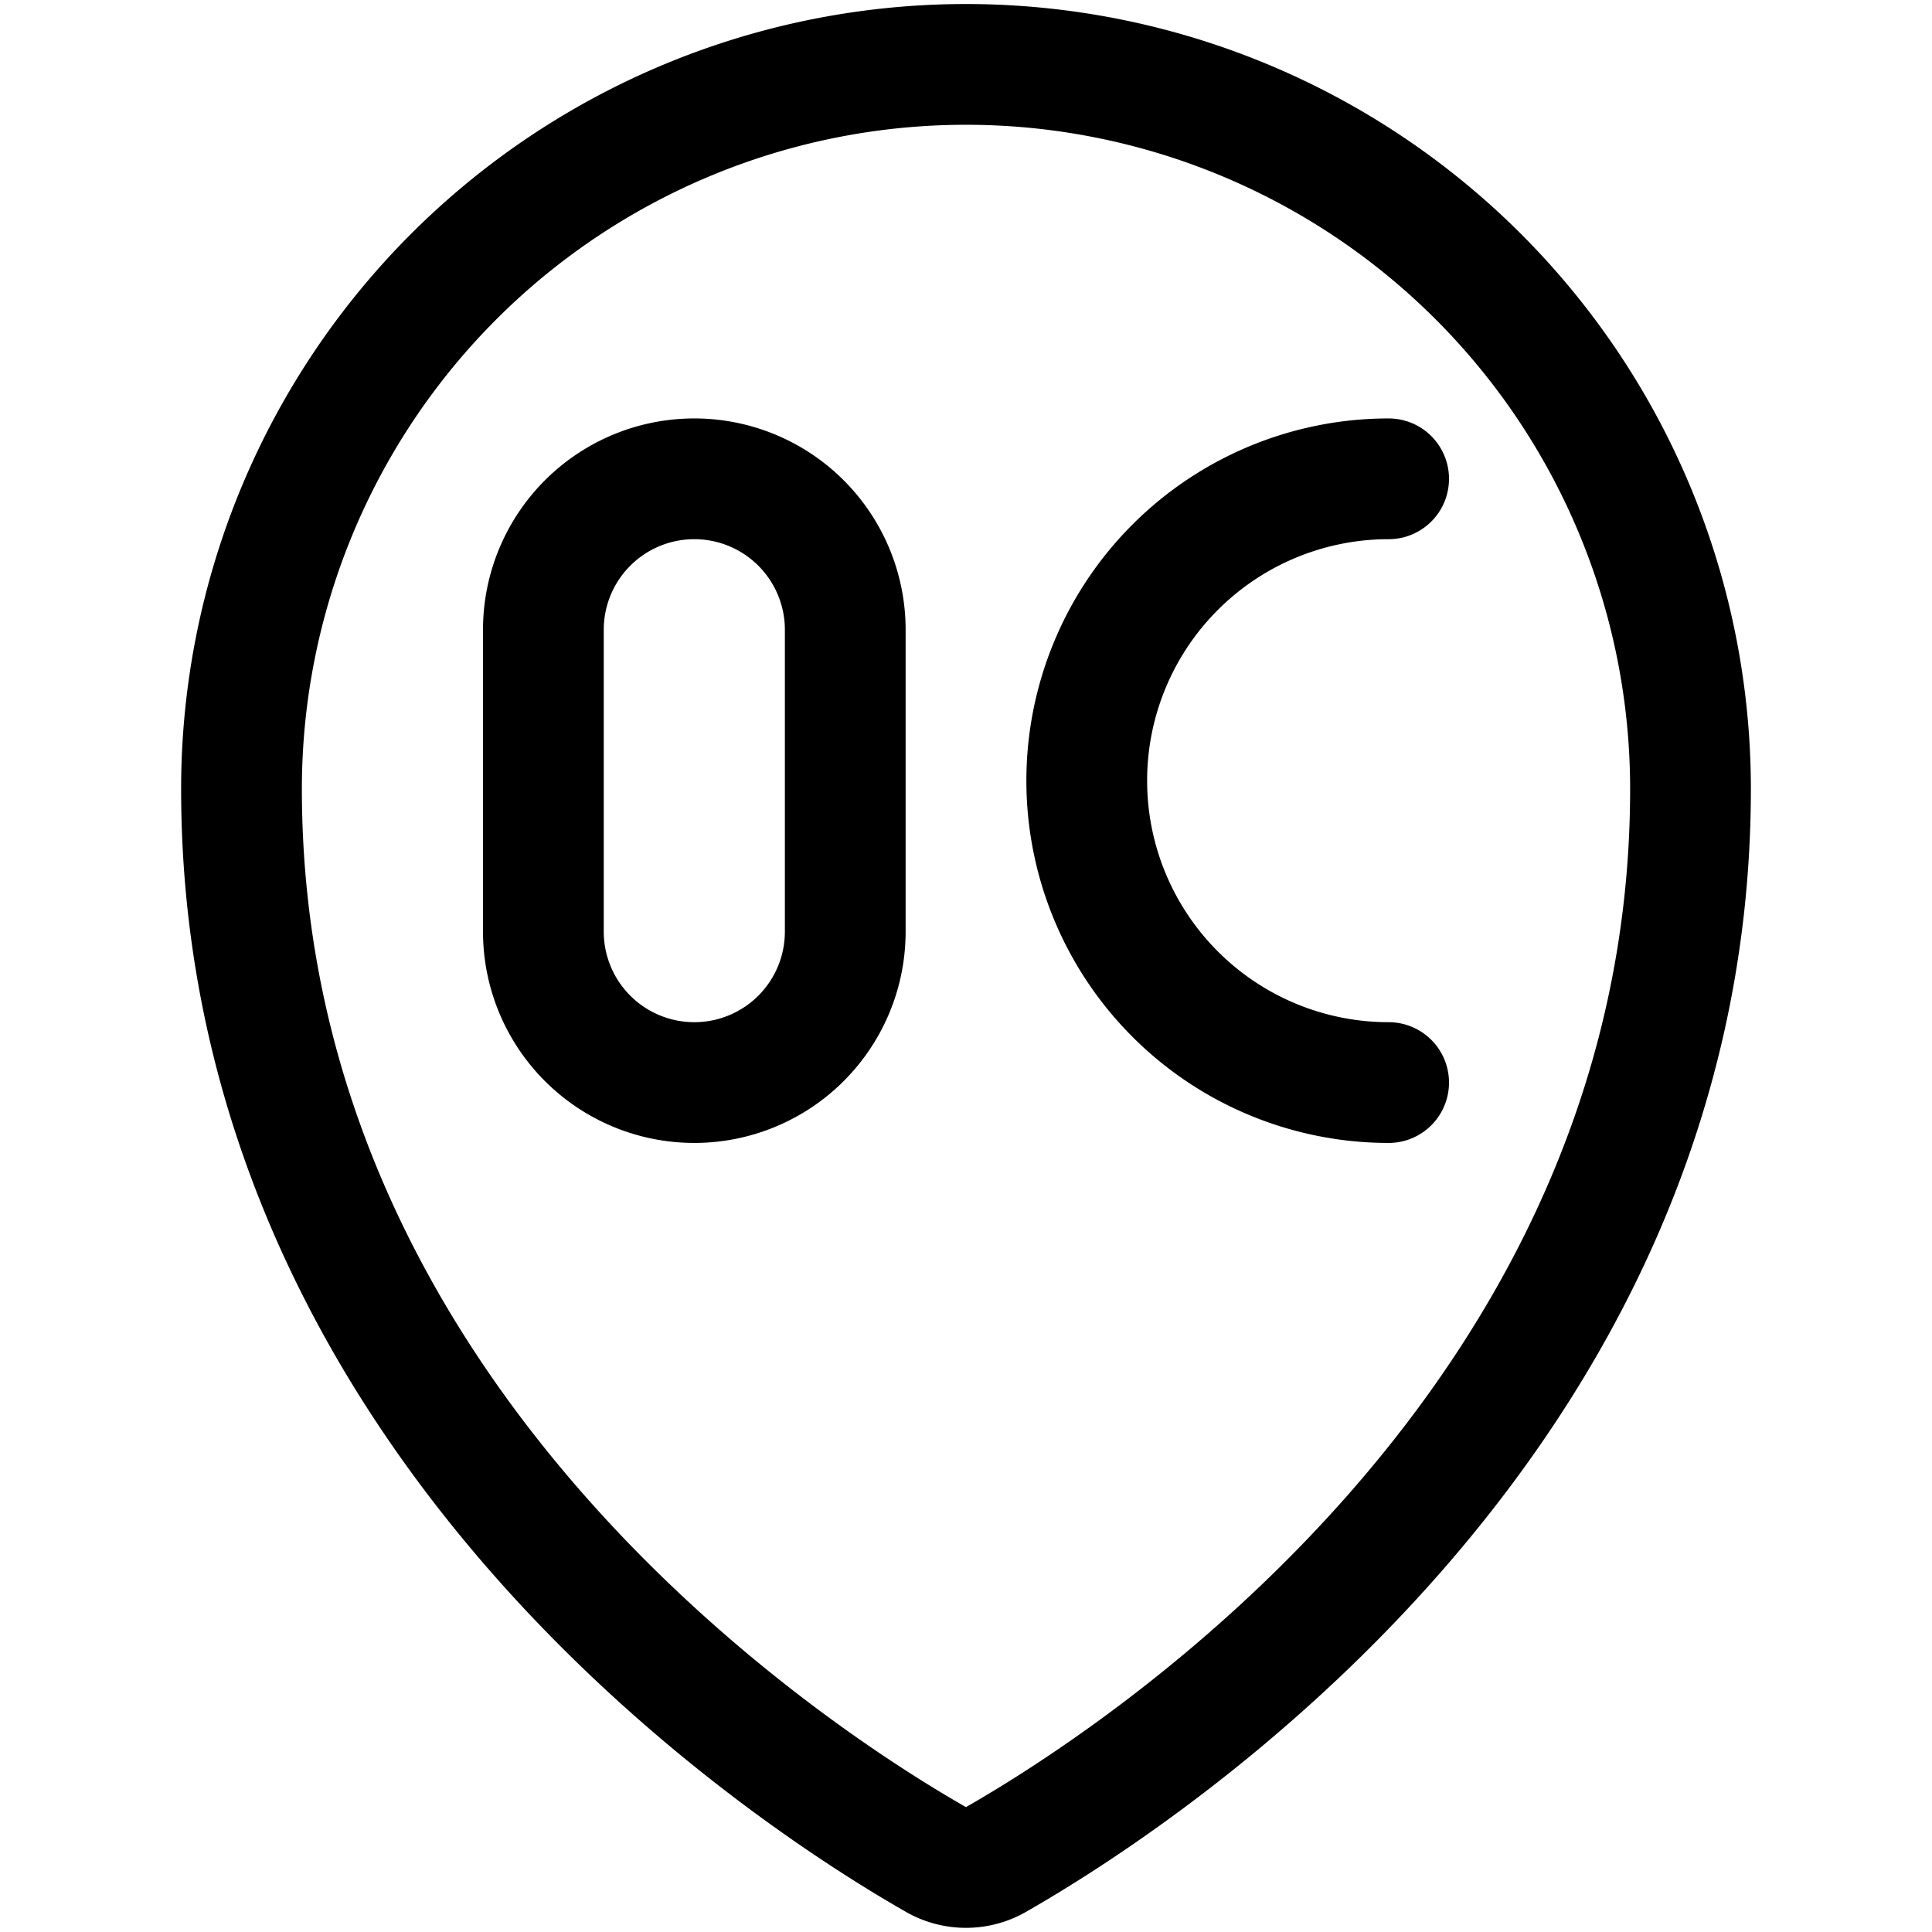<svg xmlns="http://www.w3.org/2000/svg" width="24" height="24" viewBox="0 0 24 24"><defs><style>.a{fill:none;stroke:#000;stroke-linecap:round;stroke-linejoin:round;stroke-width:1.5px}</style></defs><path d="M12 .8a9 9 0 0 1 9 9c0 7.9-6.932 12.331-8.629 13.3a.751.751 0 0 1-.743 0C9.931 22.132 3 17.7 3 9.8a9 9 0 0 1 9-9m5.25 12.648a3.75 3.75 0 0 1 0-7.5" class="a"/><path d="M10.5 11.573a1.875 1.875 0 0 1-3.75 0v-3.75a1.875 1.875 0 0 1 3.75 0z" class="a"/></svg>